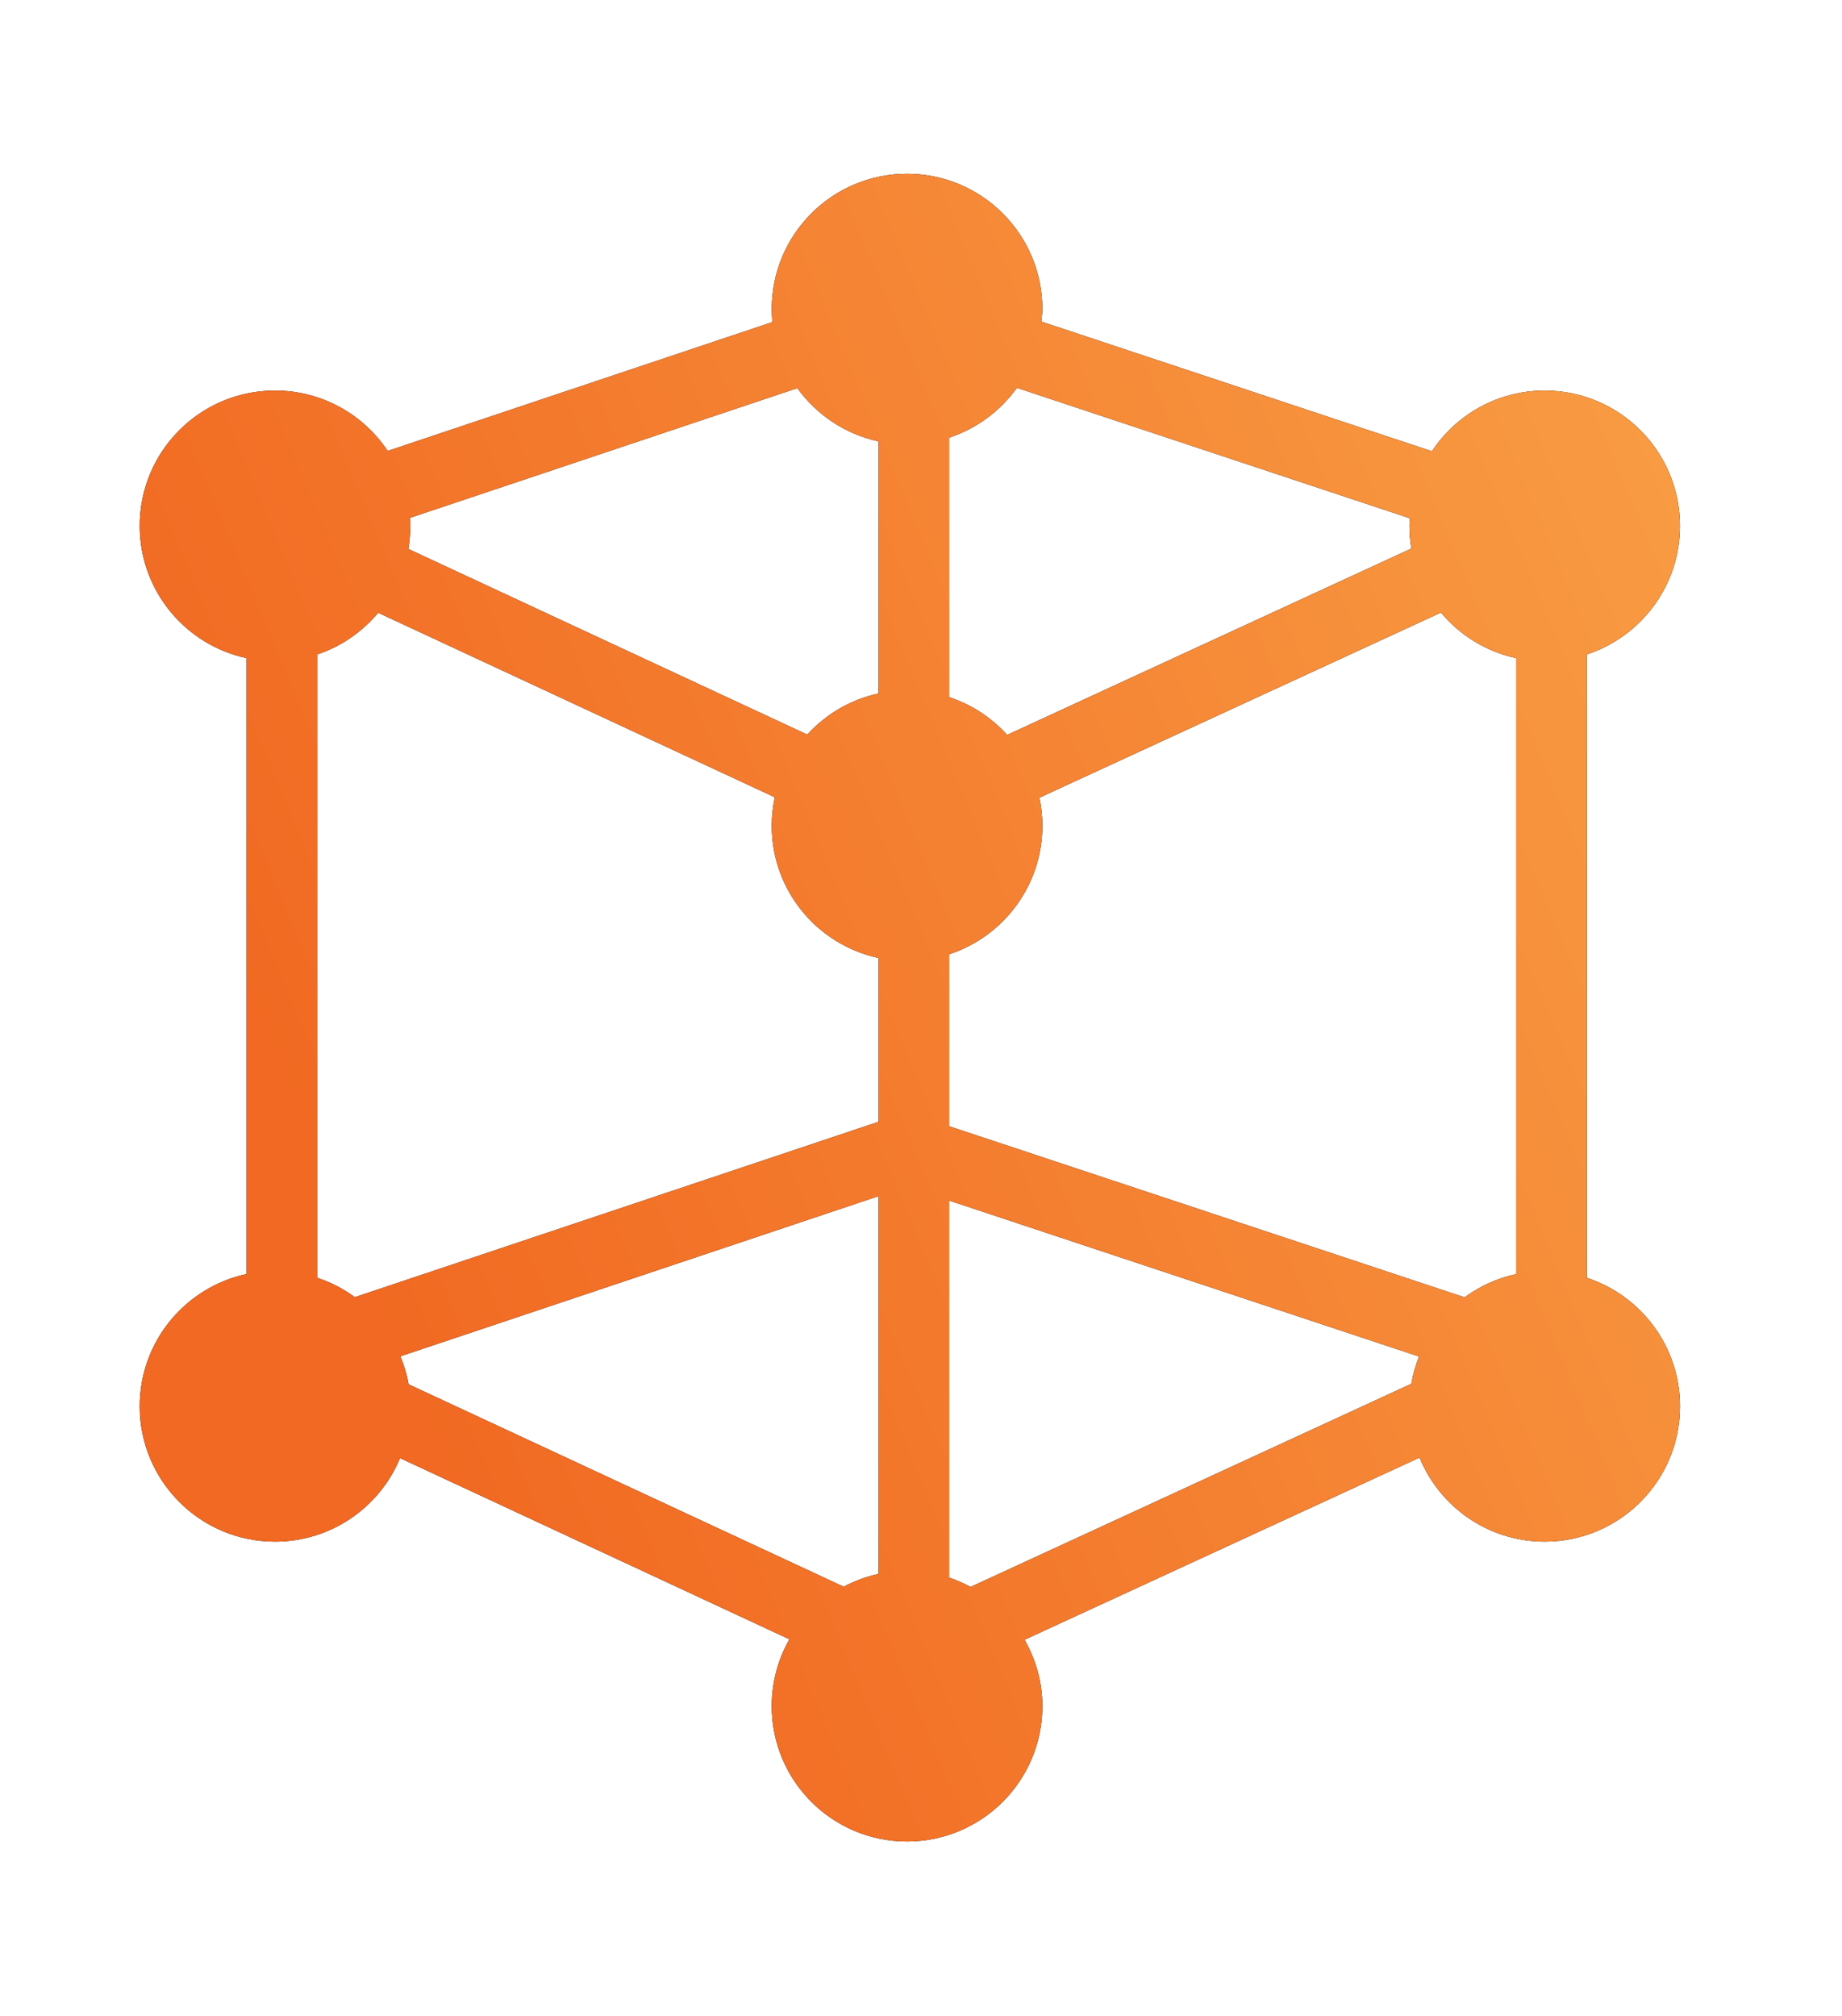 <?xml version="1.0" encoding="UTF-8"?>
<svg width="53px" height="58px" viewBox="0 0 53 58" version="1.1" xmlns="http://www.w3.org/2000/svg" xmlns:xlink="http://www.w3.org/1999/xlink">
    <!-- Generator: Sketch 59.1 (86144) - https://sketch.com -->
    <title>Shape</title>
    <desc>Created with Sketch.</desc>
    <defs>
        <linearGradient x1="107.801%" y1="5.031%" x2="7.343%" y2="50%" id="linearGradient-1">
            <stop stop-color="#F9A247" offset="0%"></stop>
            <stop stop-color="#F16922" offset="100%"></stop>
        </linearGradient>
        <path d="M41.656,31.763 L41.656,13.83 C43.213,13.321 44.339,11.858 44.339,10.131 C44.339,7.981 42.595,6.237 40.446,6.237 C39.09,6.237 37.897,6.931 37.2,7.983 L25.962,4.253 C25.974,4.133 25.992,4.016 25.992,3.893 C25.992,1.743 24.248,0 22.099,0 C19.948,0 18.205,1.743 18.205,3.893 C18.205,4.02 18.213,4.144 18.224,4.267 L7.155,7.974 C6.457,6.927 5.266,6.237 3.913,6.237 C1.763,6.237 0.02,7.98 0.02,10.13 C0.02,11.999 1.338,13.558 3.094,13.935 L3.094,31.656 C1.338,32.033 0.02,33.592 0.02,35.462 C0.02,37.611 1.763,39.355 3.913,39.355 C5.535,39.355 6.925,38.363 7.51,36.952 L18.714,42.165 C18.39,42.732 18.205,43.389 18.205,44.089 C18.205,46.239 19.948,47.982 22.098,47.982 C24.248,47.982 25.992,46.239 25.992,44.089 C25.992,43.392 25.802,42.744 25.48,42.178 L36.845,36.938 C37.426,38.356 38.819,39.355 40.446,39.355 C42.596,39.355 44.34,37.612 44.34,35.462 C44.339,33.734 43.213,32.272 41.656,31.763 Z M5.124,31.763 L5.124,13.83 C5.82,13.602 6.421,13.177 6.883,12.631 L18.293,17.939 C18.237,18.203 18.205,18.477 18.205,18.758 C18.205,20.627 19.523,22.186 21.279,22.563 L21.279,25.132 L21.279,27.275 L6.21,32.321 C5.882,32.082 5.518,31.891 5.124,31.763 Z M7.52,34.023 L21.279,29.415 L21.279,40.284 C20.923,40.36 20.588,40.487 20.275,40.652 L7.756,34.828 C7.709,34.546 7.623,34.28 7.52,34.023 Z M23.309,40.39 L23.309,29.542 L36.829,34.029 C36.73,34.279 36.654,34.541 36.609,34.813 L23.927,40.658 C23.73,40.554 23.524,40.46 23.309,40.39 Z M23.309,27.403 L23.309,24.886 L23.309,22.457 C24.866,21.948 25.992,20.484 25.992,18.758 C25.992,18.481 25.962,18.212 25.907,17.951 L37.46,12.625 C38.006,13.278 38.762,13.75 39.627,13.936 L39.627,31.657 C39.081,31.774 38.577,32.006 38.142,32.326 L23.309,27.403 Z M36.564,9.911 C36.56,9.985 36.553,10.057 36.553,10.131 C36.553,10.353 36.573,10.57 36.609,10.782 L24.979,16.144 C24.529,15.649 23.958,15.27 23.309,15.058 L23.309,7.593 C24.103,7.333 24.782,6.823 25.26,6.159 L36.564,9.911 Z M18.942,6.168 C19.496,6.935 20.321,7.493 21.279,7.699 L21.279,14.953 C20.473,15.125 19.763,15.548 19.227,16.135 L7.749,10.794 C7.785,10.578 7.807,10.357 7.807,10.13 C7.807,10.053 7.8,9.976 7.795,9.9 L18.942,6.168 Z" id="path-2"></path>
        <filter x="-16.9%" y="-15.6%" width="133.8%" height="131.3%" filterUnits="objectBoundingBox" id="filter-3">
            <feOffset dx="0" dy="0" in="SourceAlpha" result="shadowOffsetOuter1"></feOffset>
            <feGaussianBlur stdDeviation="1" in="shadowOffsetOuter1" result="shadowBlurOuter1"></feGaussianBlur>
            <feColorMatrix values="0 0 0 0 1   0 0 0 0 0.404   0 0 0 0 0  0 0 0 0.501 0" type="matrix" in="shadowBlurOuter1" result="shadowMatrixOuter1"></feColorMatrix>
            <feOffset dx="0" dy="0" in="SourceAlpha" result="shadowOffsetOuter2"></feOffset>
            <feGaussianBlur stdDeviation="2.5" in="shadowOffsetOuter2" result="shadowBlurOuter2"></feGaussianBlur>
            <feColorMatrix values="0 0 0 0 1   0 0 0 0 0.485   0 0 0 0 0.301  0 0 0 0.296 0" type="matrix" in="shadowBlurOuter2" result="shadowMatrixOuter2"></feColorMatrix>
            <feMerge>
                <feMergeNode in="shadowMatrixOuter1"></feMergeNode>
                <feMergeNode in="shadowMatrixOuter2"></feMergeNode>
            </feMerge>
        </filter>
    </defs>
    <g id="web" stroke="none" stroke-width="1" fill="none" fill-rule="evenodd">
        <g id="5-О-компании" transform="translate(-700, -3977)">
            <g id="Partners" transform="translate(0, 3705)">
                <g id="Group-9" transform="translate(591, 261)">
                    <g id="Prod-3" transform="translate(95, 0)">
                        <g id="001-cube-molecule" transform="translate(18, 16)">
                            <g id="Shape">
                                <use fill="black" fill-opacity="1" filter="url(#filter-3)" xlink:href="#path-2"></use>
                                <use fill="url(#linearGradient-1)" fill-rule="evenodd" xlink:href="#path-2"></use>
                            </g>
                        </g>
                    </g>
                </g>
            </g>
        </g>
    </g>
</svg>
